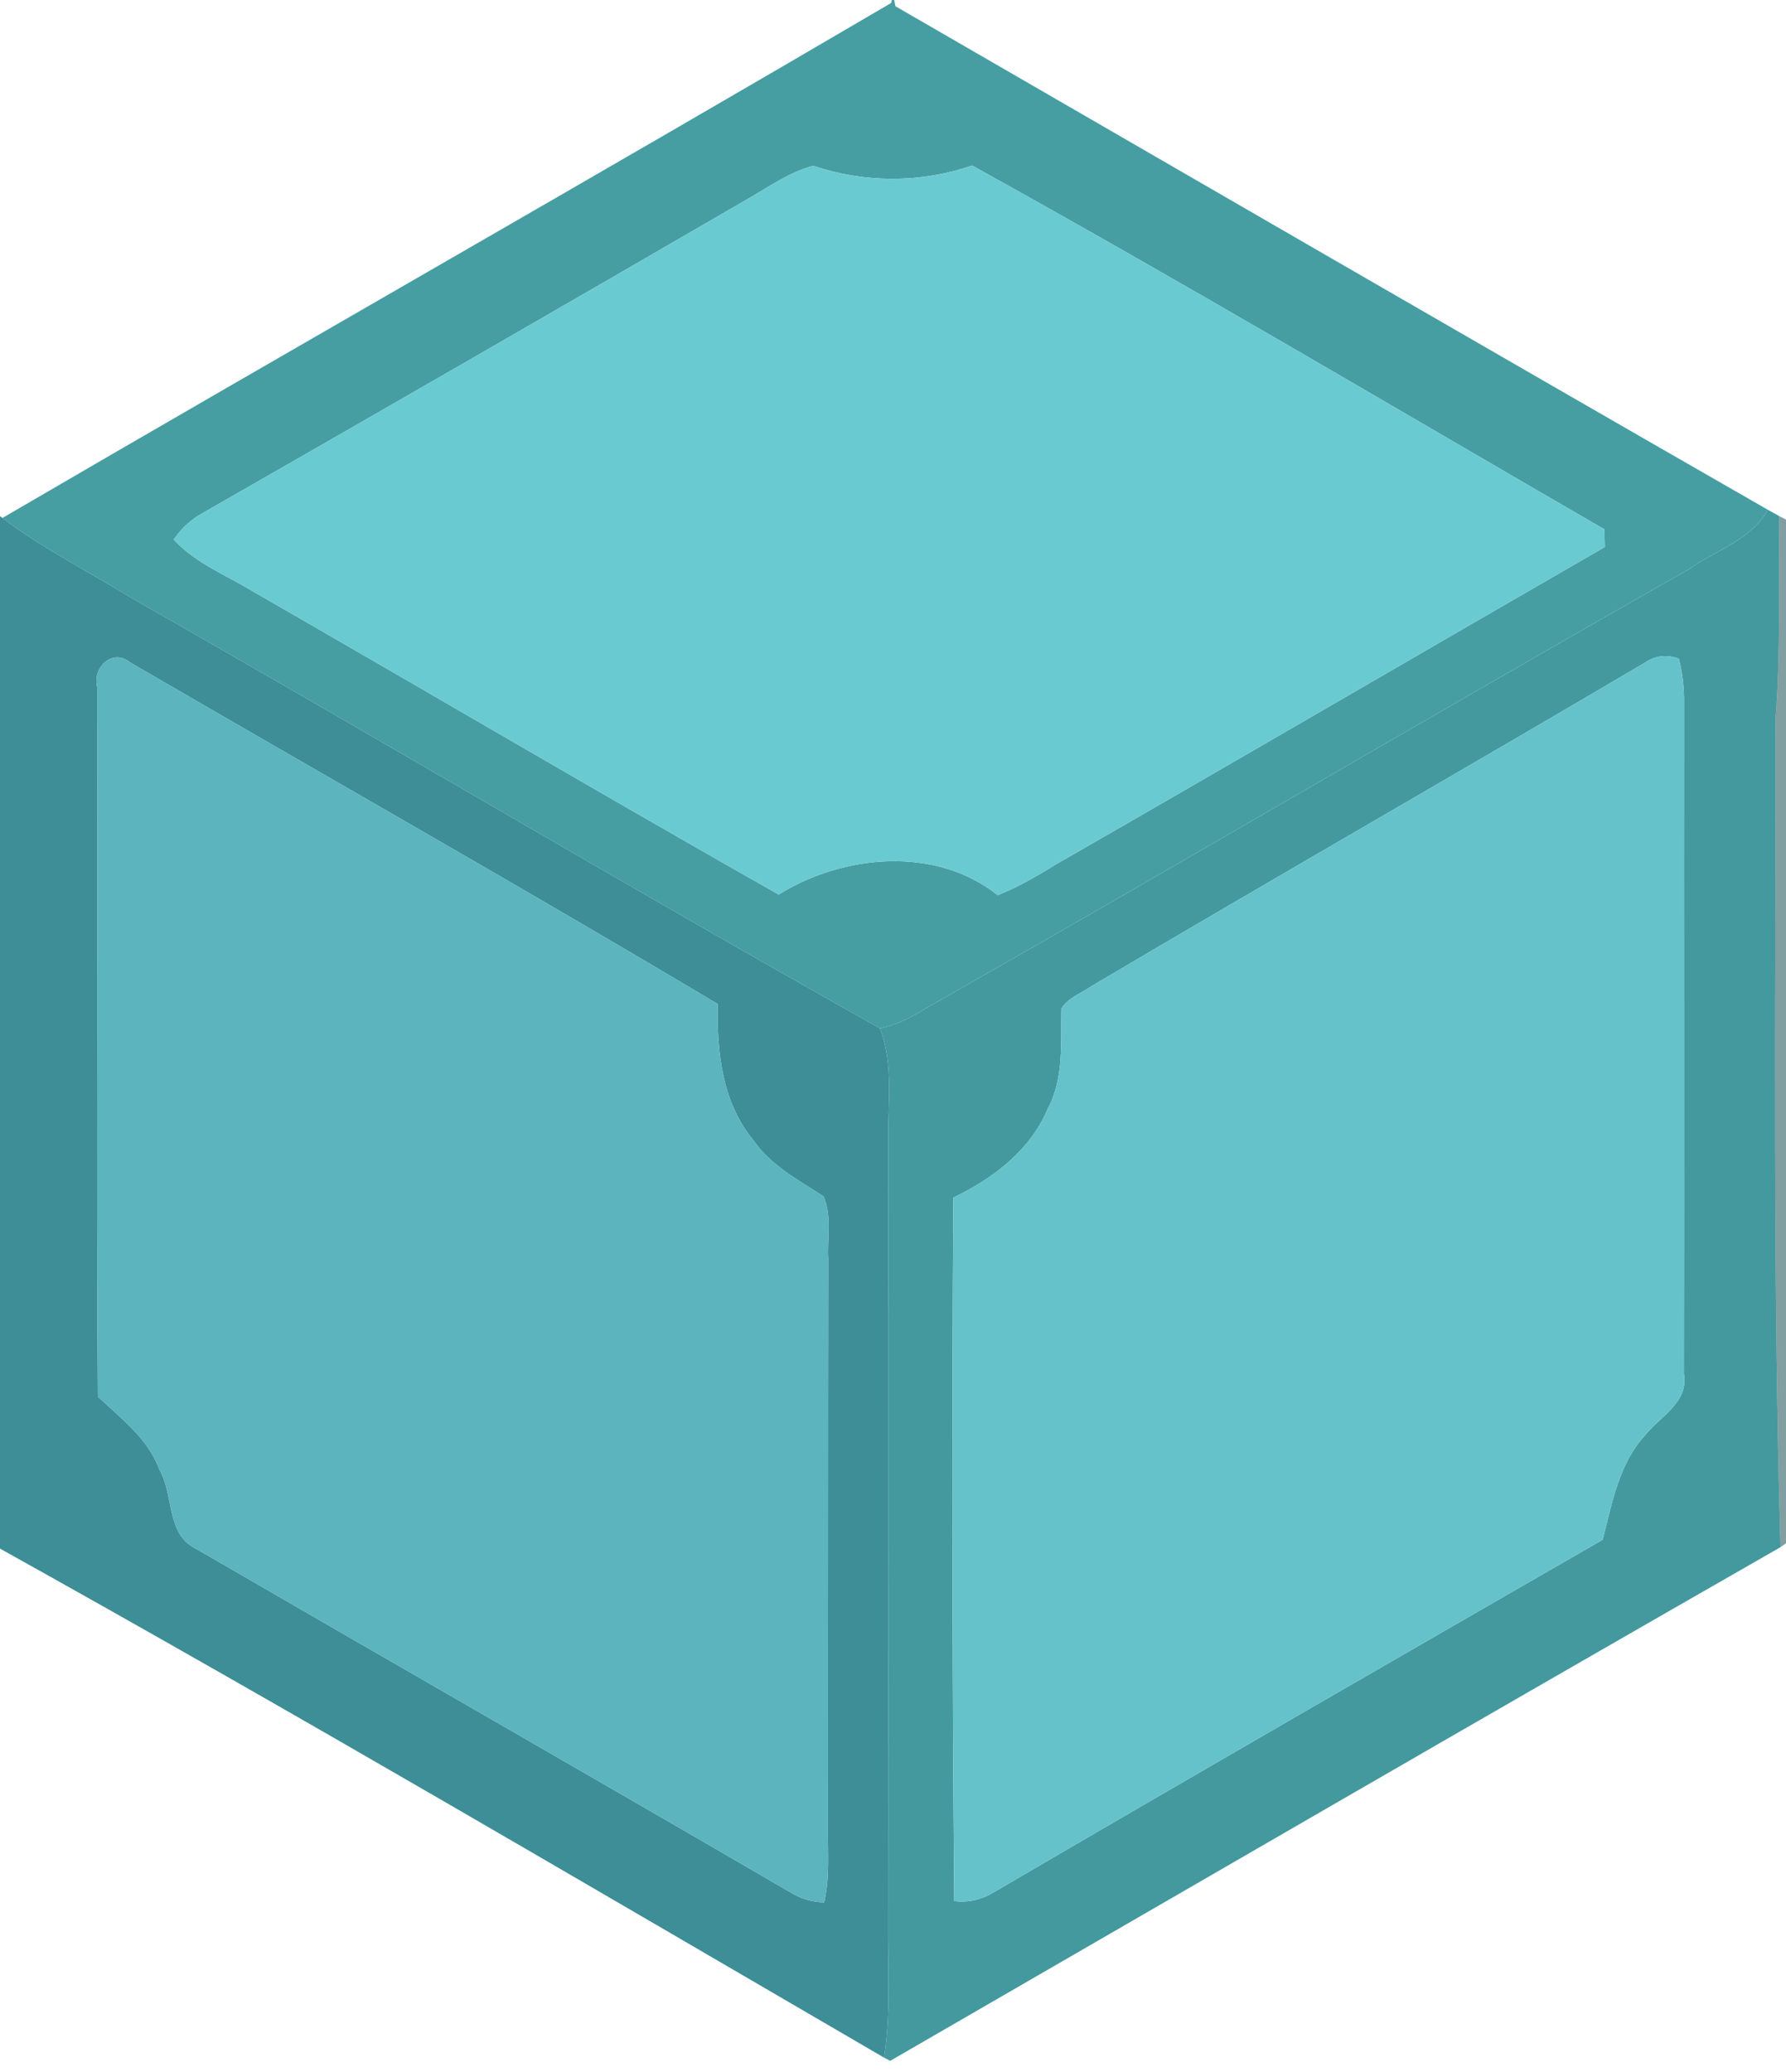 <?xml version="1.0" encoding="UTF-8" ?>
<!DOCTYPE svg PUBLIC "-//W3C//DTD SVG 1.1//EN" "http://www.w3.org/Graphics/SVG/1.1/DTD/svg11.dtd">
<svg width="169pt" height="196pt" viewBox="0 0 169 196" version="1.1" xmlns="http://www.w3.org/2000/svg">
<path fill="#469ea2" opacity="1.00" d=" M 84.39 0.00 L 84.61 0.00 C 84.64 0.15 84.70 0.44 84.73 0.59 C 112.24 16.48 139.73 32.42 167.29 48.22 C 165.68 51.08 162.33 52.05 159.78 53.86 C 135.81 67.46 112.07 81.47 88.10 95.09 C 86.58 96.00 85.03 96.93 83.26 97.26 C 59.52 83.94 36.11 70.03 12.46 56.57 C 8.38 54.04 4.05 51.90 0.23 48.99 C 28.19 32.69 56.53 16.58 84.33 0.28 L 84.39 0.00 M 70.80 18.79 C 53.51 28.82 36.19 38.80 18.84 48.72 C 17.88 49.32 17.08 50.09 16.44 51.03 C 18.49 53.27 21.40 54.39 23.94 55.94 C 40.53 65.47 57.06 75.19 73.68 84.61 C 79.78 80.81 88.54 79.98 94.41 84.67 C 96.32 83.90 98.12 82.87 99.87 81.78 C 117.23 71.82 134.51 61.73 151.85 51.74 C 151.84 51.33 151.82 50.49 151.82 50.07 C 131.91 38.55 112.11 26.79 91.99 15.66 C 87.12 17.32 81.83 17.33 76.95 15.68 C 74.71 16.27 72.79 17.65 70.80 18.79 Z" />
<path fill="#6acad1" opacity="1.00" d=" M 70.80 18.79 C 72.79 17.65 74.71 16.27 76.95 15.68 C 81.83 17.33 87.12 17.32 91.99 15.66 C 112.11 26.79 131.91 38.55 151.82 50.07 C 151.82 50.49 151.84 51.33 151.85 51.74 C 134.51 61.73 117.23 71.82 99.87 81.78 C 98.12 82.87 96.32 83.90 94.41 84.67 C 88.54 79.98 79.78 80.81 73.68 84.61 C 57.06 75.19 40.53 65.47 23.94 55.94 C 21.40 54.39 18.49 53.27 16.44 51.03 C 17.08 50.09 17.88 49.32 18.84 48.72 C 36.19 38.80 53.51 28.82 70.80 18.79 Z" />
<path fill="#43999e" opacity="1.00" d=" M 167.29 48.22 C 167.55 48.37 168.08 48.66 168.34 48.80 C 168.29 55.18 168.50 61.57 168.01 67.94 C 168.04 94.08 167.73 120.22 168.47 146.34 C 140.33 162.44 112.29 178.71 84.23 194.92 L 83.65 194.61 C 84.30 190.45 84.00 186.24 84.03 182.06 C 84.07 157.38 84.01 132.70 84.06 108.02 C 83.98 104.43 84.58 100.70 83.26 97.26 C 85.03 96.93 86.58 96.00 88.10 95.09 C 112.07 81.47 135.81 67.46 159.78 53.86 C 162.33 52.05 165.68 51.08 167.29 48.22 M 155.66 62.67 C 138.23 72.95 120.66 82.99 103.25 93.29 C 102.30 93.96 101.07 94.36 100.44 95.39 C 100.37 98.59 100.70 101.98 99.12 104.92 C 97.46 108.84 93.94 111.48 90.21 113.27 C 90.06 135.44 90.11 157.63 90.29 179.80 C 91.62 179.99 92.92 179.65 94.06 178.96 C 113.21 167.76 132.43 156.70 151.65 145.63 C 152.54 142.18 153.18 138.43 155.70 135.71 C 157.13 133.93 159.81 132.63 159.34 129.94 C 159.37 108.64 159.33 87.33 159.35 66.03 C 159.33 64.77 159.17 63.52 158.86 62.30 C 157.71 61.88 156.64 62.00 155.66 62.67 Z" />
<path fill="#3d8e96" opacity="1.00" d=" M 0.00 48.82 L 0.23 48.99 C 4.05 51.90 8.38 54.04 12.46 56.57 C 36.11 70.03 59.52 83.94 83.26 97.26 C 84.58 100.70 83.98 104.43 84.06 108.02 C 84.01 132.70 84.07 157.38 84.03 182.06 C 84.00 186.24 84.30 190.45 83.65 194.61 C 55.84 178.43 28.10 162.10 0.00 146.47 L 0.00 48.82 M 9.20 65.00 C 9.28 87.36 9.10 109.73 9.26 132.09 C 11.46 134.17 14.02 136.06 15.10 139.04 C 16.48 141.44 15.70 145.12 18.56 146.49 C 37.35 157.38 56.21 168.16 74.98 179.09 C 75.90 179.62 76.91 179.90 77.99 179.93 C 78.51 177.67 78.33 175.34 78.34 173.04 C 78.36 155.05 78.34 137.05 78.37 119.05 C 78.26 117.10 78.73 114.99 77.92 113.15 C 75.50 111.58 72.85 110.19 71.20 107.73 C 68.29 104.15 67.83 99.40 67.91 94.96 C 49.52 83.99 30.86 73.44 12.34 62.67 C 10.66 61.26 8.71 63.13 9.20 65.00 Z" />
<path fill="#275a5d" opacity="0.58" d=" M 168.34 48.80 L 169.00 49.14 L 169.00 145.97 L 168.47 146.34 C 167.73 120.22 168.04 94.08 168.01 67.94 C 168.50 61.57 168.29 55.18 168.34 48.80 Z" />
<path fill="#5bb4be" opacity="1.00" d=" M 9.20 65.00 C 8.71 63.13 10.66 61.26 12.34 62.67 C 30.86 73.44 49.52 83.99 67.91 94.96 C 67.83 99.40 68.29 104.15 71.20 107.73 C 72.85 110.19 75.50 111.58 77.92 113.15 C 78.73 114.99 78.26 117.10 78.37 119.05 C 78.34 137.05 78.36 155.05 78.34 173.04 C 78.33 175.34 78.51 177.67 77.99 179.93 C 76.91 179.90 75.90 179.62 74.98 179.09 C 56.21 168.16 37.35 157.38 18.56 146.49 C 15.70 145.12 16.48 141.44 15.10 139.04 C 14.02 136.06 11.46 134.17 9.26 132.09 C 9.10 109.73 9.28 87.36 9.20 65.00 Z" />
<path fill="#65c2cb" opacity="1.00" d=" M 155.66 62.67 C 156.64 62.00 157.71 61.88 158.86 62.30 C 159.17 63.52 159.33 64.77 159.35 66.03 C 159.33 87.33 159.37 108.64 159.34 129.94 C 159.81 132.63 157.13 133.93 155.70 135.71 C 153.18 138.43 152.54 142.18 151.65 145.63 C 132.43 156.70 113.21 167.76 94.06 178.96 C 92.92 179.65 91.62 179.99 90.29 179.80 C 90.11 157.63 90.06 135.44 90.21 113.27 C 93.94 111.48 97.46 108.84 99.12 104.92 C 100.70 101.98 100.37 98.59 100.44 95.39 C 101.07 94.36 102.30 93.96 103.25 93.29 C 120.66 82.99 138.23 72.95 155.66 62.67 Z" />
</svg>
